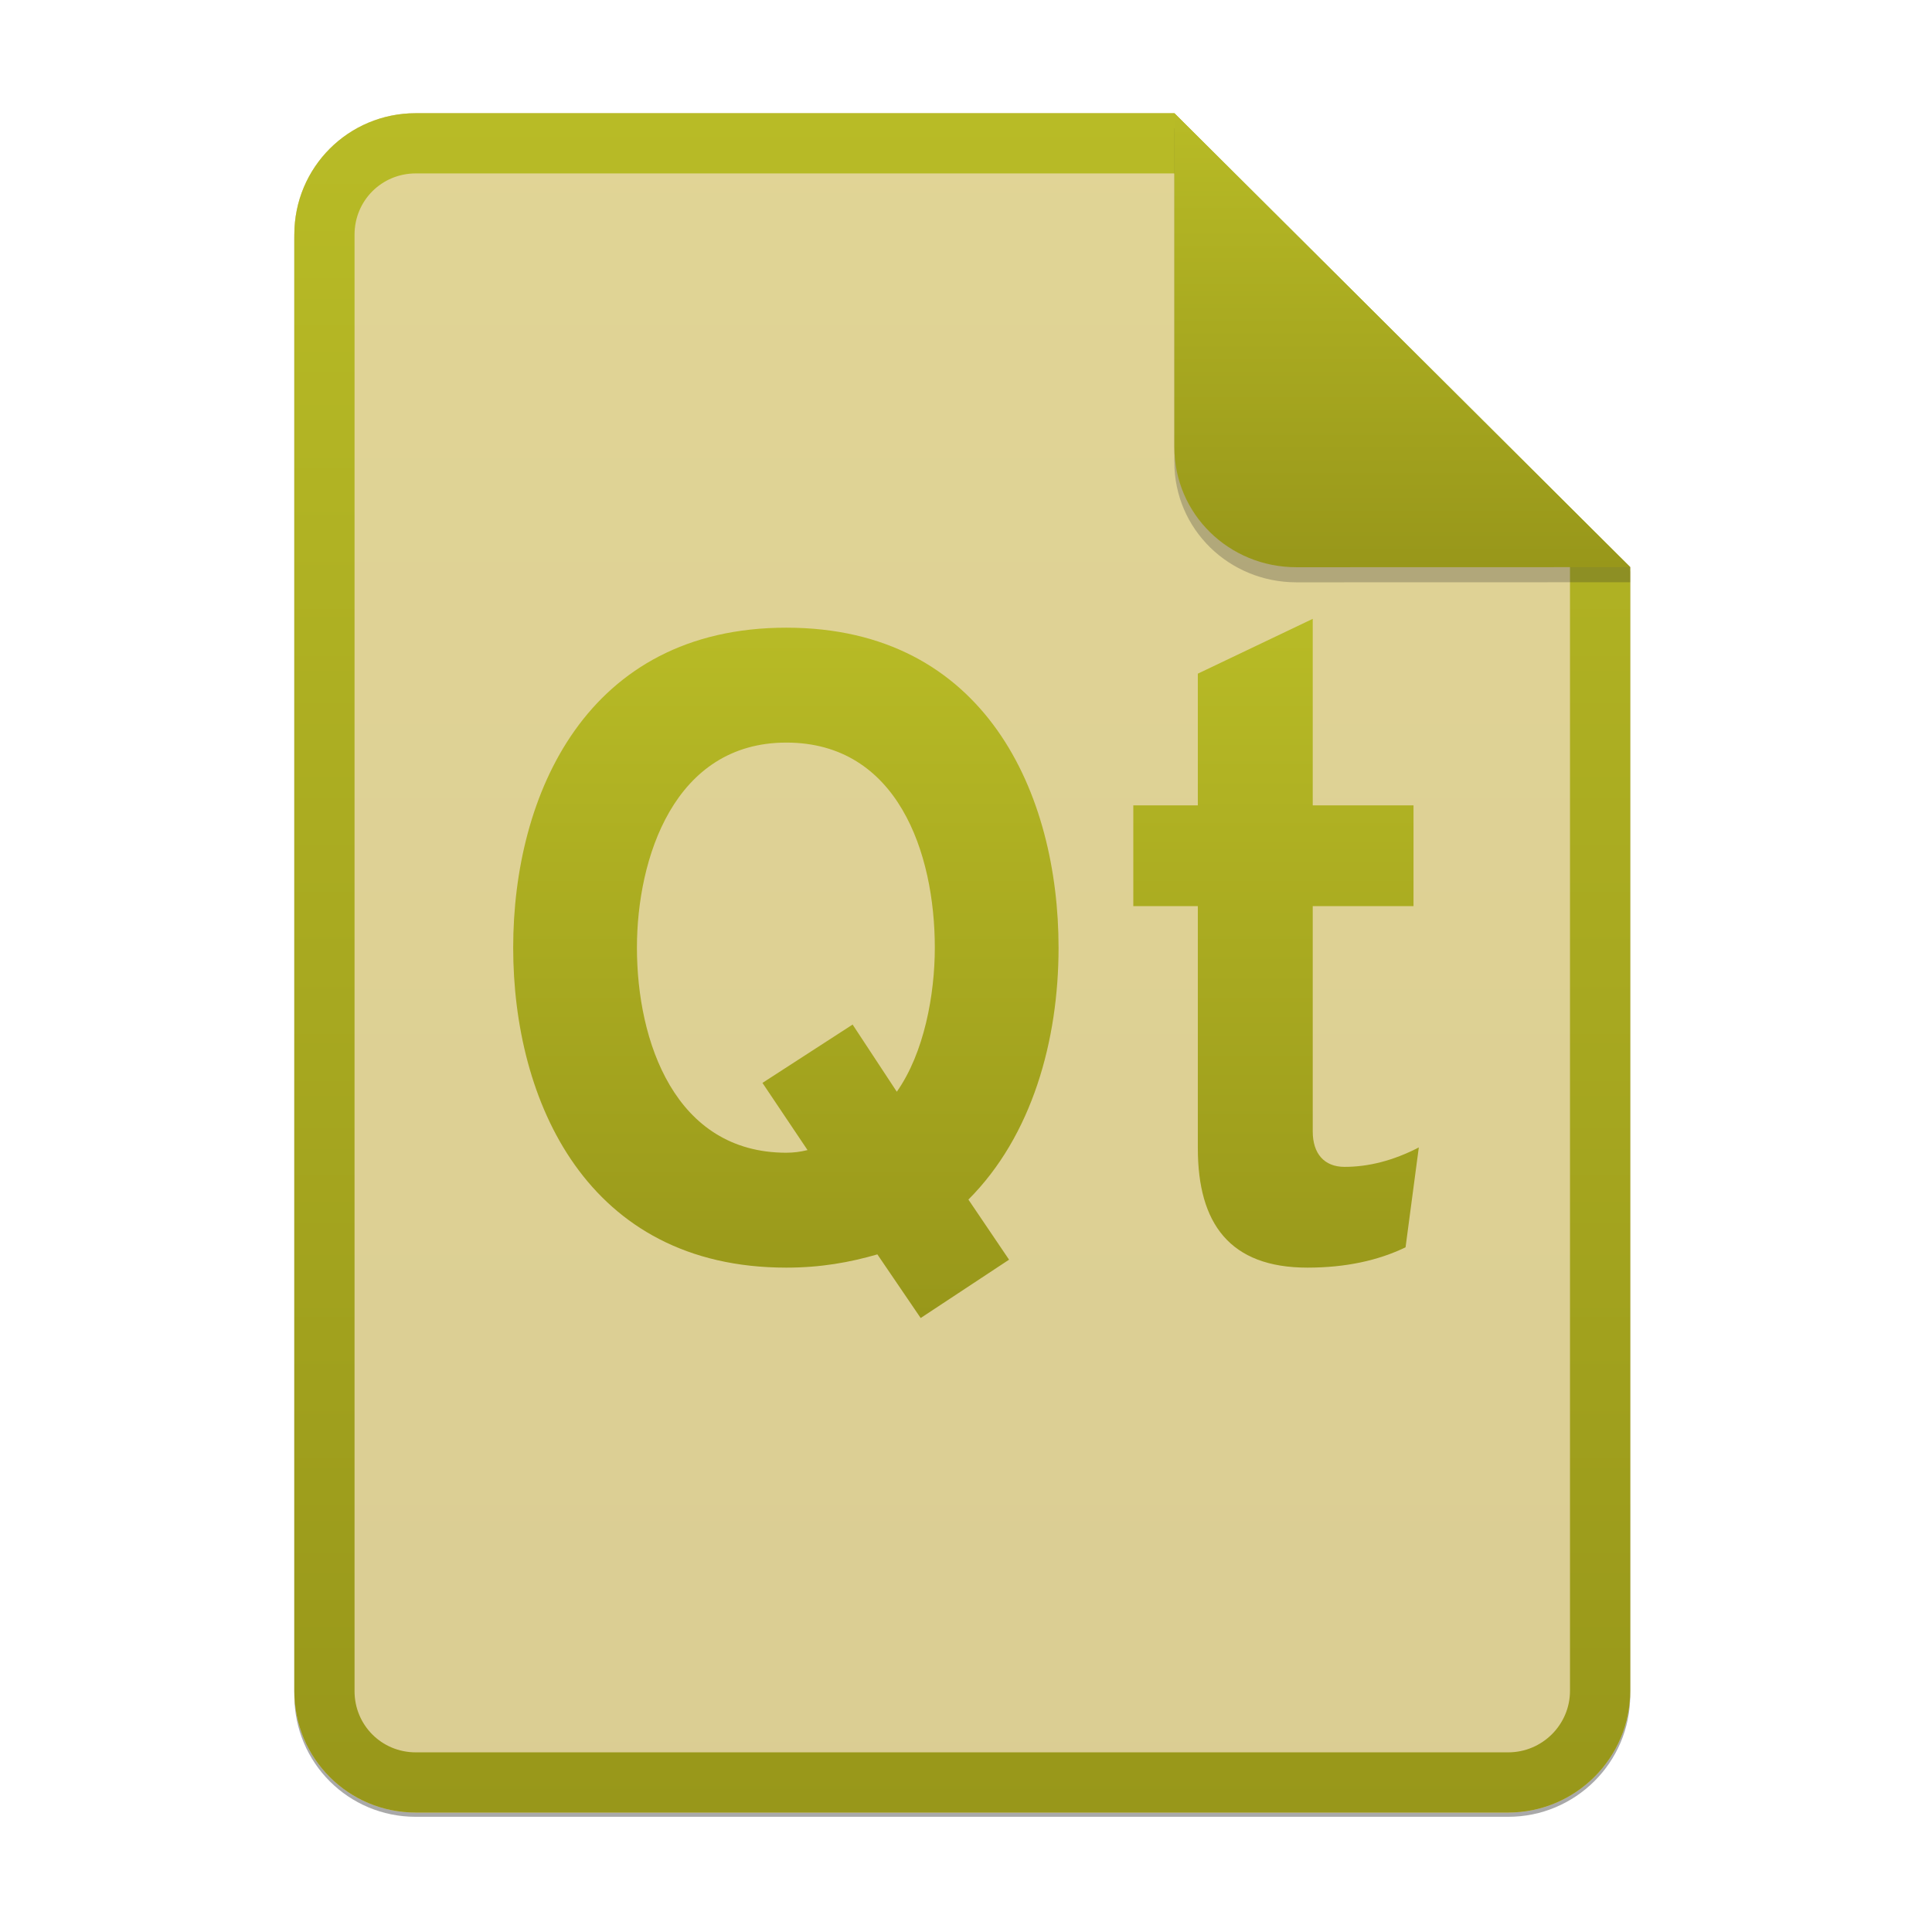 <svg width="256" height="256" viewBox="0 0 256 256" fill="none" xmlns="http://www.w3.org/2000/svg">
<g opacity="0.4" filter="url(#filter0_f)">
<path d="M55.084 15.564H155.608L216.009 75.713L216.011 224.609C216.011 233.52 208.749 240.737 199.838 240.737H55.084C46.173 240.737 39 233.564 39 224.654V31.647C39 22.737 46.173 15.564 55.084 15.564H55.084Z" fill="#282828"/>
</g>
<path d="M55.084 15H155.608L216.009 75.149L216.011 224.045C216.011 232.956 208.749 240.174 199.838 240.174H55.084C46.173 240.174 39 233 39 224.09V31.084C39 22.173 46.173 15 55.084 15H55.084Z" fill="#ebdbb2"/>
<path opacity="0.2" d="M55.084 15H155.608L216.009 75.149L216.011 224.045C216.011 232.956 208.749 240.174 199.838 240.174H55.084C46.173 240.174 39 233 39 224.09V31.084C39 22.173 46.173 15 55.084 15H55.084Z" fill="url(#paint0_linear)"/>
<path fill-rule="evenodd" clip-rule="evenodd" d="M155.609 22.979H55.084C50.58 22.979 46.979 26.58 46.979 31.084V224.09C46.979 228.594 50.58 232.195 55.084 232.195H199.838C204.371 232.195 208.032 228.521 208.032 224.046V75.149L155.609 22.979ZM155.608 15H55.084C46.173 15 39 22.173 39 31.084V224.09C39 233 46.173 240.174 55.084 240.174H199.838C208.749 240.174 216.011 232.956 216.011 224.045L216.009 75.149L155.608 15Z" fill="url(#paint1_linear)"/>
<path d="M104.191 167.968C108.759 167.968 112.624 167.266 116.255 166.212L121.994 174.644L133.706 166.914L128.318 158.95C136.751 150.517 140.265 137.868 140.265 125.57C140.265 105.308 130.661 83.171 104.191 83.171C77.721 83.171 68 105.308 68 125.57C68 145.832 77.721 167.968 104.191 167.968ZM104.191 152.742C89.433 152.742 84.397 137.985 84.397 125.57C84.397 113.74 89.316 98.397 104.191 98.397C118.949 98.397 123.868 113.038 123.868 125.57C123.868 131.777 122.462 139.507 118.831 144.661L112.975 135.76L101.029 143.49L107.002 152.391C106.065 152.625 105.128 152.742 104.191 152.742Z" fill="url(#paint2_linear)"/>
<path d="M173.242 167.968C178.279 167.968 182.612 167.031 186.243 165.275L188 152.04C184.603 153.797 181.324 154.616 178.162 154.616C175.468 154.616 173.945 152.86 173.945 149.931V120.065H187.297V106.713H173.945V82L158.719 89.262V106.713H150.169V120.065H158.719V152.157C158.719 162.112 162.936 167.968 173.242 167.968Z" fill="url(#paint3_linear)"/>
<path opacity="0.25" d="M155.608 17V61.231C155.608 70.141 162.867 77.16 171.777 77.16L216.009 77.149V75.149L155.608 17Z" fill="#282828"/>
<path d="M155.608 15V59.231C155.608 68.141 162.867 75.16 171.777 75.16L216.009 75.149L155.608 15Z" fill="url(#paint4_linear)"/>
<defs>
<filter id="filter0_f" x="23.878" y="0.441" width="207.255" height="255.418" filterUnits="userSpaceOnUse" color-interpolation-filters="sRGB">
<feFlood flood-opacity="0" result="BackgroundImageFix"/>
<feBlend mode="normal" in="SourceGraphic" in2="BackgroundImageFix" result="shape"/>
<feGaussianBlur stdDeviation="7.561" result="effect1_foregroundBlur"/>
</filter>
<linearGradient id="paint0_linear" x1="127.507" y1="15" x2="127.507" y2="240.178" gradientUnits="userSpaceOnUse">
<stop offset="1e-07" stop-color="#b8bb26"/>
<stop offset="1" stop-color="#98971a"/>
</linearGradient>
<linearGradient id="paint1_linear" x1="127.507" y1="15" x2="127.507" y2="240.178" gradientUnits="userSpaceOnUse">
<stop offset="1e-07" stop-color="#b8bb26"/>
<stop offset="1" stop-color="#98971a"/>
</linearGradient>
<linearGradient id="paint2_linear" x1="128.001" y1="82" x2="128.001" y2="174.646" gradientUnits="userSpaceOnUse">
<stop offset="1e-07" stop-color="#b8bb26"/>
<stop offset="1" stop-color="#98971a"/>
</linearGradient>
<linearGradient id="paint3_linear" x1="128.001" y1="82" x2="128.001" y2="174.646" gradientUnits="userSpaceOnUse">
<stop offset="1e-07" stop-color="#b8bb26"/>
<stop offset="1" stop-color="#98971a"/>
</linearGradient>
<linearGradient id="paint4_linear" x1="185.809" y1="15" x2="185.809" y2="75.162" gradientUnits="userSpaceOnUse">
<stop offset="1e-07" stop-color="#b8bb26"/>
<stop offset="1" stop-color="#98971a"/>
</linearGradient>
</defs>
</svg>
